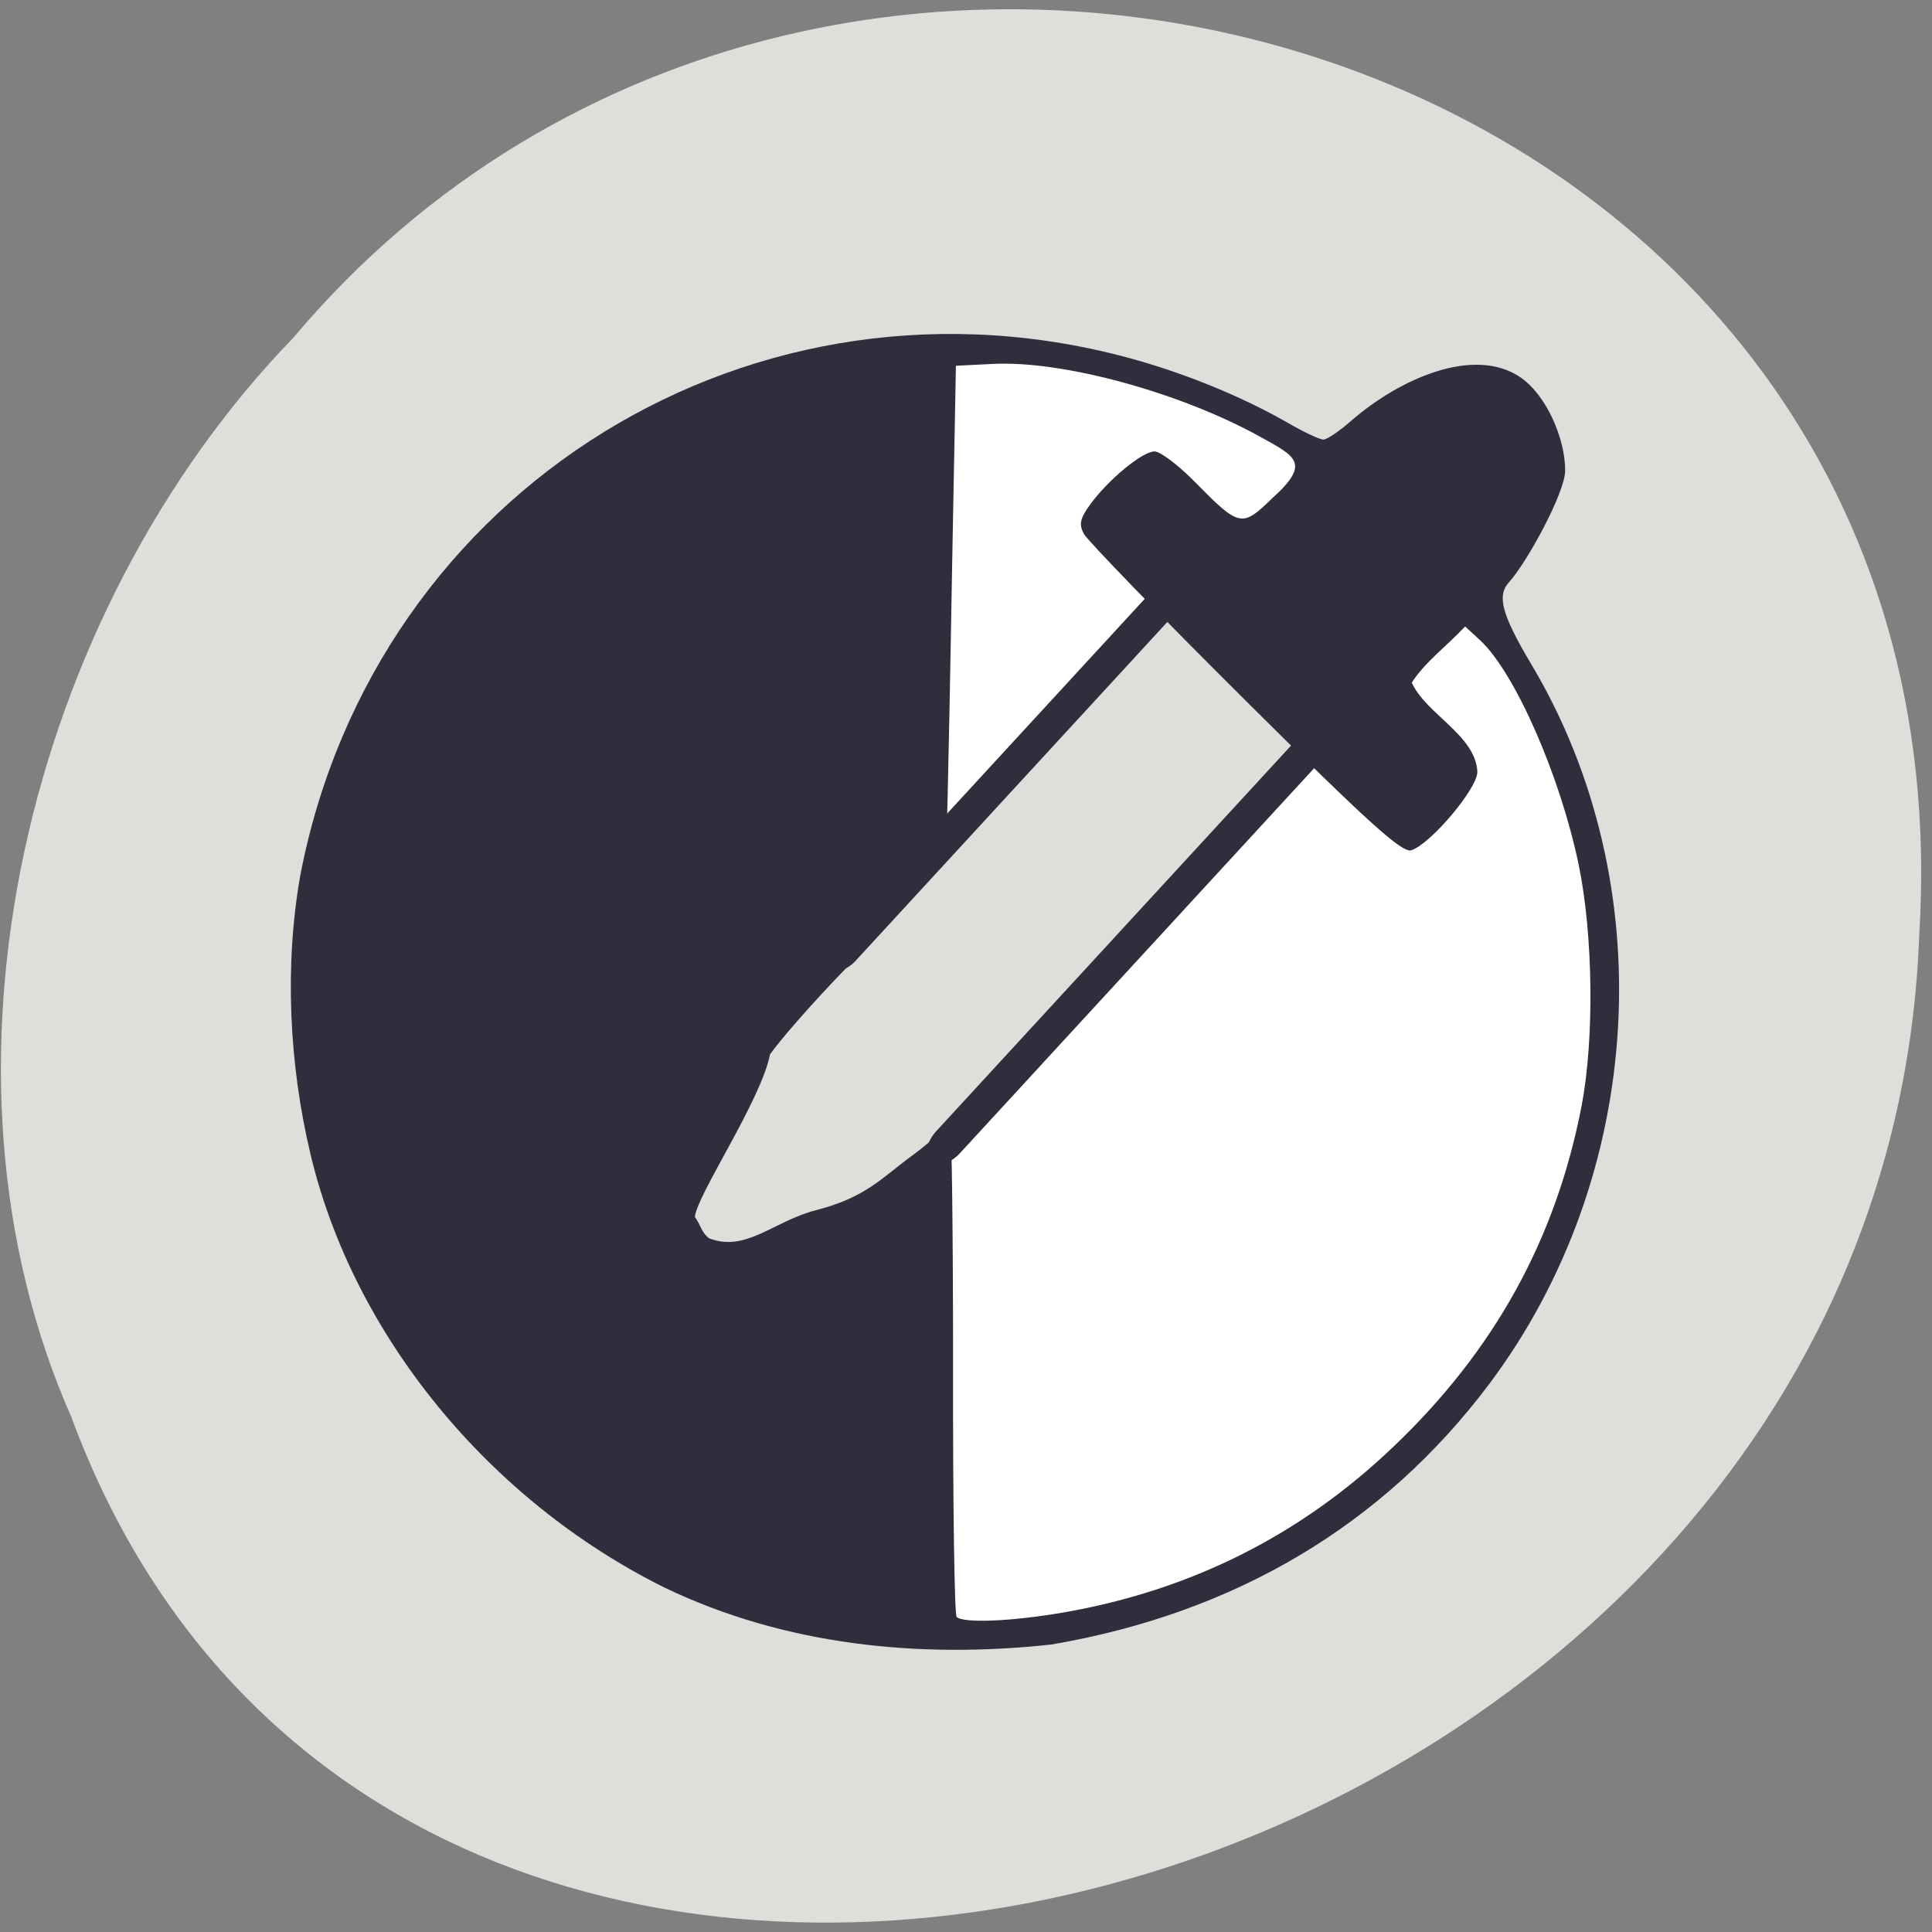 <svg xmlns="http://www.w3.org/2000/svg" viewBox="0 0 32 32"><rect x="0" y="0" width="32" height="32" fill="#808080" stroke="none"/><path d="m 1.191 23.496 c 5.563 14.969 30.02 8.289 30.598 -8.02 c 0.914 -14.82 -18.04 -20.441 -26.93 -9.883 c -4.418 4.563 -6.234 12.13 -3.668 17.898" fill="#dededb"/><path d="m 15.551 13.75 l -0.074 -8 l 1.031 0.109 c 2.57 0.273 4.934 1.336 6.832 3.078 c 2.223 2.039 3.223 4.137 3.344 7 c -0.008 3.559 -1.09 5.82 -3.262 7.871 c -1.922 1.758 -4.746 3.16 -7.41 3.215 h -0.535 l 0.023 -7.773 l 6.148 -6.98 l -2.367 -2.172" fill="#fff"/><g fill="#312d3d"><path d="m 11.01 26.297 c -2.922 -1.449 -5.156 -4.188 -5.867 -7.18 c -0.355 -1.488 -0.434 -3.125 -0.168 -4.625 c 1.238 -6.414 7.555 -10.305 13.84 -8.531 c 0.895 0.254 1.797 0.629 2.523 1.047 c 0.262 0.152 0.523 0.273 0.582 0.273 c 0.059 0 0.266 -0.141 0.457 -0.309 c 0.824 -0.715 2.031 -1.23 2.789 -0.734 c 0.445 0.293 0.758 1.023 0.758 1.555 c 0 0.367 -0.637 1.531 -0.934 1.855 c -0.199 0.223 -0.113 0.535 0.367 1.344 c 2.18 3.645 1.895 8.488 -0.695 11.937 c -1.754 2.332 -4.203 3.789 -7.246 4.309 c -2.184 0.238 -4.414 0.016 -6.406 -0.941 m 6.609 0.41 c 2.105 -0.367 3.922 -1.277 5.453 -2.738 c 1.68 -1.598 2.699 -3.445 3.125 -5.656 c 0.211 -1.109 0.191 -2.816 -0.047 -3.98 c -0.305 -1.477 -1.055 -3.188 -1.633 -3.727 l -0.25 -0.23 c -0.285 0.309 -0.66 0.582 -0.883 0.93 c 0.234 0.523 1.059 0.871 1.086 1.48 c 0 0.277 -0.777 1.195 -1.094 1.297 c -0.152 0.047 -0.695 -0.441 -2.754 -2.488 c -1.41 -1.402 -2.609 -2.641 -2.668 -2.75 c -0.086 -0.156 -0.066 -0.254 0.094 -0.477 c 0.293 -0.41 0.871 -0.891 1.074 -0.891 c 0.094 0 0.391 0.223 0.66 0.496 c 0.75 0.762 0.785 0.77 1.293 0.277 c 0.645 -0.582 0.383 -0.691 -0.203 -1.016 c -1.316 -0.73 -3.254 -1.262 -4.414 -1.207 l -0.625 0.031 l -0.063 3.324 c -0.031 1.832 -0.066 3.543 -0.074 3.809 l -0.012 0.48 l -1.57 2.27 c 0.051 -0.07 -0.93 0.941 -1.359 1.52 c -0.152 0.77 -1.211 2.328 -1.246 2.695 c 0.102 0.137 0.102 0.254 0.238 0.355 c 0.609 0.234 1.059 -0.281 1.762 -0.465 c 0.844 -0.215 1.098 -0.543 1.605 -0.91 c 0.348 -0.254 0.59 -0.52 0.621 -0.488 c 0.031 0.031 0.051 1.855 0.051 4.059 c -0.004 2.203 0.023 4.04 0.059 4.074 c 0.113 0.109 0.918 0.074 1.773 -0.074"/><path d="m 20.21 8.953 c 0.109 0.102 0.066 0.324 -0.094 0.5 l -5.937 6.453 c -0.16 0.176 -0.379 0.238 -0.488 0.137 c -0.109 -0.098 -0.066 -0.324 0.094 -0.5 l 5.938 -6.453 c 0.16 -0.176 0.383 -0.238 0.488 -0.137"/><path d="m 21.93 12.148 c 0.109 0.102 0.066 0.324 -0.094 0.5 l -5.937 6.453 c -0.16 0.176 -0.383 0.238 -0.488 0.137 c -0.109 -0.098 -0.066 -0.324 0.094 -0.5 l 5.938 -6.453 c 0.16 -0.176 0.379 -0.238 0.488 -0.137"/></g></svg>